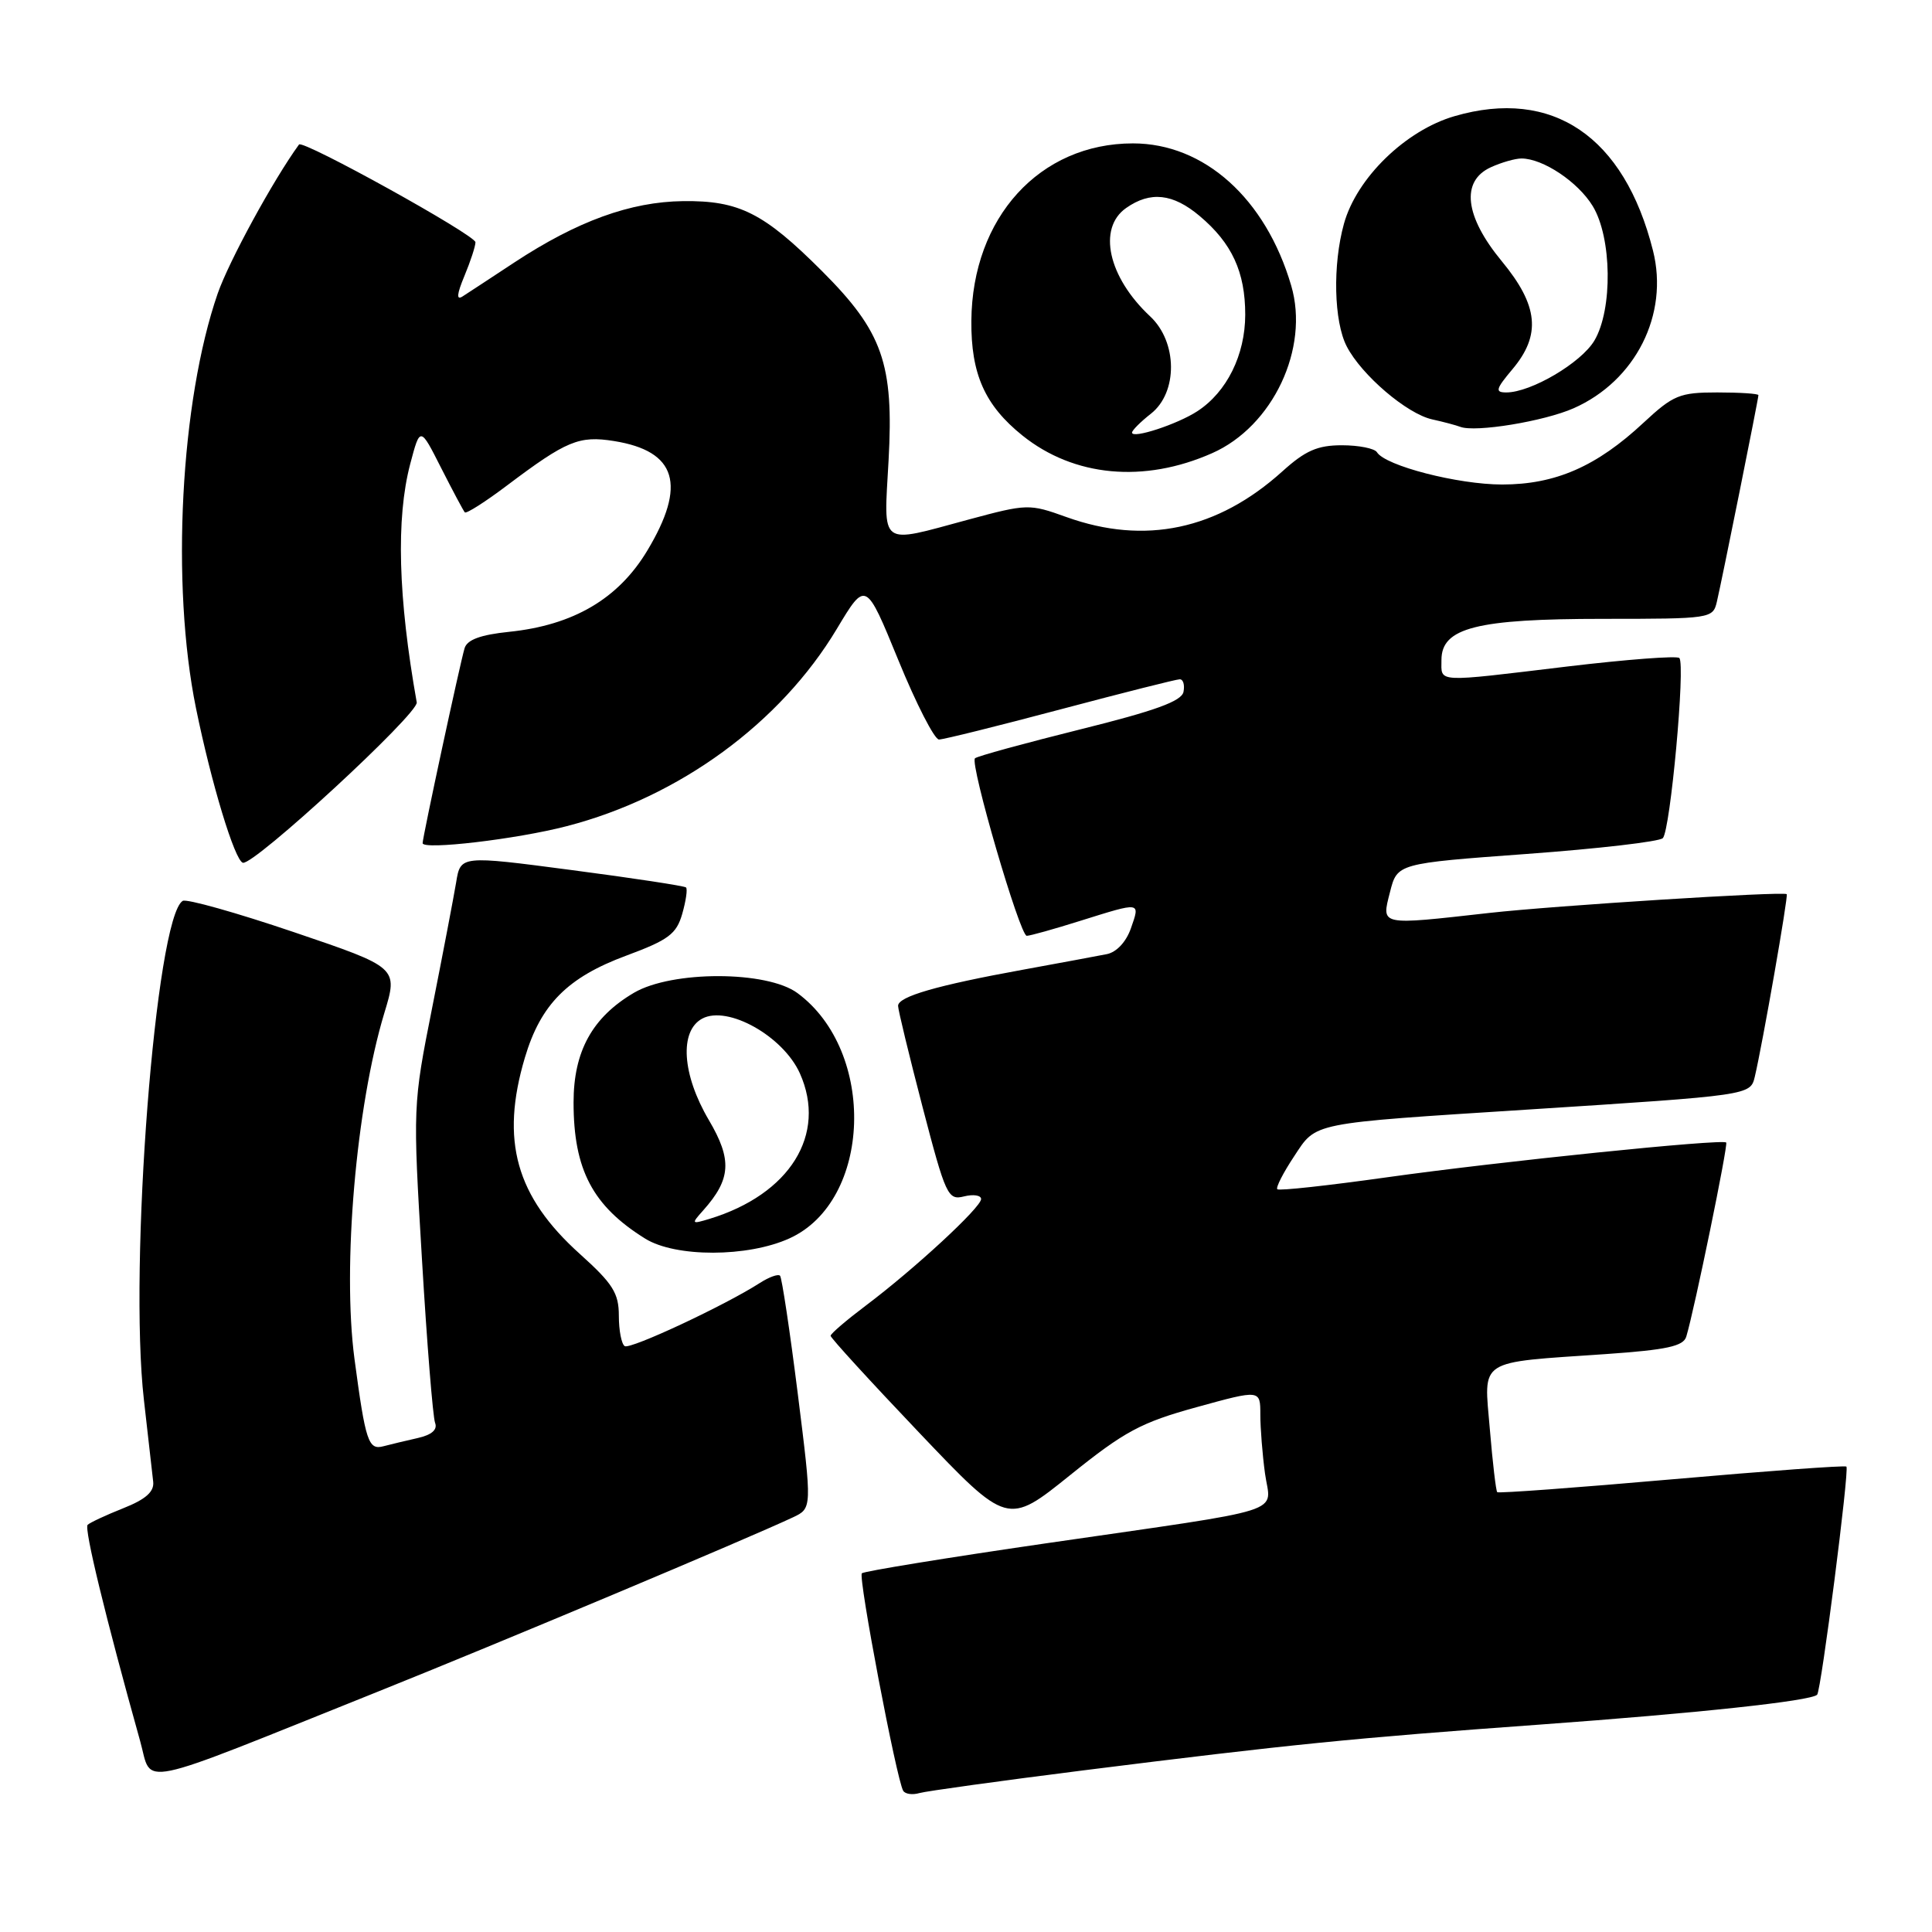<?xml version="1.0" encoding="UTF-8" standalone="no"?>
<!DOCTYPE svg PUBLIC "-//W3C//DTD SVG 1.1//EN" "http://www.w3.org/Graphics/SVG/1.1/DTD/svg11.dtd" >
<svg xmlns="http://www.w3.org/2000/svg" xmlns:xlink="http://www.w3.org/1999/xlink" version="1.1" viewBox="0 0 256 256">
 <g >
 <path fill="currentColor"
d=" M 143.50 234.59 C 170.90 231.15 179.14 230.32 204.00 228.52 C 224.97 227.00 239.95 225.39 240.78 224.56 C 241.31 224.02 245.07 194.74 244.66 194.33 C 244.49 194.15 234.07 194.92 221.52 196.02 C 208.97 197.12 198.56 197.89 198.39 197.72 C 198.22 197.55 197.78 193.79 197.41 189.36 C 196.62 179.94 195.60 180.60 212.82 179.42 C 220.86 178.86 223.06 178.38 223.44 177.11 C 224.51 173.59 229.01 151.68 228.73 151.39 C 228.21 150.88 198.63 153.91 183.77 156.00 C 176.01 157.09 169.47 157.81 169.25 157.58 C 169.03 157.36 170.03 155.40 171.47 153.23 C 174.48 148.67 173.39 148.89 202.50 147.02 C 231.95 145.13 231.93 145.13 232.52 142.67 C 233.54 138.37 236.99 118.65 236.75 118.48 C 236.21 118.09 205.97 120.00 197.33 120.97 C 182.70 122.61 183.04 122.69 184.18 118.21 C 185.14 114.41 185.14 114.41 202.32 113.15 C 211.77 112.46 219.87 111.52 220.33 111.06 C 221.33 110.07 223.35 88.01 222.52 87.19 C 222.20 86.87 215.54 87.38 207.72 88.31 C 190.00 90.44 191.00 90.49 191.00 87.45 C 191.00 83.18 195.64 82.00 212.45 82.00 C 226.68 82.00 226.97 81.96 227.49 79.75 C 228.16 76.91 233.00 52.85 233.00 52.36 C 233.00 52.16 230.54 52.00 227.54 52.00 C 222.56 52.00 221.72 52.35 217.79 56.00 C 211.57 61.81 206.10 64.20 199.04 64.20 C 193.19 64.20 183.56 61.72 182.45 59.92 C 182.14 59.42 180.05 59.00 177.81 59.00 C 174.58 59.00 172.96 59.71 169.92 62.46 C 161.33 70.21 151.70 72.25 141.30 68.51 C 136.38 66.74 136.12 66.75 128.32 68.85 C 116.36 72.08 117.10 72.62 117.74 61.02 C 118.45 48.19 116.96 43.96 108.92 35.92 C 101.20 28.20 97.94 26.56 90.50 26.65 C 83.53 26.74 76.49 29.30 68.18 34.76 C 65.06 36.82 61.96 38.85 61.29 39.28 C 60.45 39.82 60.53 38.99 61.54 36.56 C 62.34 34.64 63.00 32.63 63.00 32.10 C 63.00 31.15 40.11 18.47 39.62 19.15 C 36.19 23.87 30.34 34.61 28.85 38.88 C 23.91 53.14 22.63 77.49 25.97 93.84 C 28.00 103.79 31.10 114.01 32.18 114.32 C 33.60 114.73 55.48 94.55 55.22 93.07 C 52.75 79.19 52.46 68.71 54.35 61.50 C 55.67 56.50 55.67 56.50 58.45 62.00 C 59.99 65.03 61.40 67.68 61.59 67.89 C 61.79 68.10 64.32 66.49 67.22 64.30 C 75.07 58.39 76.73 57.70 81.36 58.44 C 89.66 59.77 91.02 64.24 85.75 72.99 C 81.92 79.35 75.97 82.84 67.46 83.72 C 63.69 84.11 61.90 84.76 61.56 85.89 C 60.97 87.84 56.00 110.93 56.00 111.72 C 56.00 112.66 68.46 111.20 75.10 109.47 C 90.01 105.61 103.40 95.82 110.89 83.32 C 114.72 76.93 114.72 76.93 119.03 87.46 C 121.40 93.26 123.83 98.00 124.42 97.99 C 125.02 97.99 132.25 96.19 140.50 94.00 C 148.75 91.81 155.87 90.01 156.32 90.01 C 156.78 90.00 157.00 90.75 156.82 91.67 C 156.58 92.91 153.09 94.18 143.09 96.66 C 135.71 98.50 129.45 100.21 129.19 100.48 C 128.48 101.18 135.14 124.00 136.05 124.00 C 136.48 124.00 139.67 123.11 143.16 122.01 C 151.24 119.48 151.09 119.46 149.85 123.01 C 149.22 124.81 147.94 126.18 146.65 126.43 C 145.47 126.67 140.45 127.59 135.50 128.50 C 124.12 130.57 119.00 132.05 119.00 133.28 C 119.00 133.81 120.46 139.83 122.24 146.67 C 125.31 158.43 125.60 159.07 127.74 158.53 C 128.98 158.22 130.00 158.38 130.00 158.88 C 130.00 159.99 121.17 168.15 114.72 173.00 C 112.16 174.93 110.06 176.72 110.06 177.00 C 110.06 177.28 115.33 183.04 121.78 189.82 C 133.50 202.14 133.50 202.14 141.80 195.46 C 149.02 189.65 151.18 188.49 158.55 186.46 C 167.00 184.13 167.00 184.13 167.00 187.43 C 167.00 189.24 167.28 192.76 167.62 195.25 C 168.37 200.70 171.38 199.74 138.59 204.50 C 125.45 206.41 114.47 208.20 114.20 208.47 C 113.69 208.97 118.81 235.87 119.68 237.29 C 119.95 237.73 120.92 237.86 121.83 237.59 C 122.75 237.33 132.50 235.98 143.50 234.59 Z  M 50.00 224.18 C 66.05 217.75 98.95 203.93 105.06 201.06 C 107.61 199.86 107.61 199.86 105.71 184.68 C 104.66 176.33 103.60 169.29 103.36 169.04 C 103.11 168.78 101.92 169.21 100.70 169.99 C 96.07 172.97 83.53 178.83 82.78 178.37 C 82.35 178.10 82.00 176.29 82.00 174.34 C 82.00 171.35 81.21 170.09 76.85 166.17 C 68.36 158.54 66.28 151.14 69.55 140.14 C 71.65 133.08 75.21 129.50 83.00 126.62 C 88.58 124.55 89.63 123.77 90.40 121.09 C 90.89 119.37 91.12 117.80 90.90 117.59 C 90.68 117.39 83.87 116.35 75.76 115.29 C 61.02 113.35 61.02 113.35 60.44 116.93 C 60.11 118.89 58.69 126.35 57.27 133.50 C 54.70 146.43 54.70 146.61 55.91 166.83 C 56.57 178.00 57.36 187.77 57.65 188.53 C 58.00 189.44 57.21 190.13 55.34 190.55 C 53.78 190.90 51.75 191.39 50.83 191.63 C 48.81 192.18 48.44 191.07 46.97 180.06 C 45.35 167.84 47.18 146.62 50.92 134.25 C 52.76 128.20 52.76 128.20 38.93 123.51 C 31.32 120.93 24.70 119.07 24.21 119.37 C 20.63 121.58 17.04 167.78 19.07 185.50 C 19.63 190.45 20.19 195.33 20.30 196.35 C 20.44 197.66 19.31 198.67 16.33 199.85 C 14.04 200.76 11.92 201.75 11.61 202.05 C 11.13 202.54 13.99 214.33 18.57 230.70 C 20.25 236.68 17.29 237.30 50.00 224.18 Z  M 104.61 164.09 C 115.52 159.14 116.17 139.34 105.67 131.59 C 101.65 128.61 89.04 128.59 84.00 131.55 C 78.48 134.80 76.00 139.30 76.00 146.08 C 76.00 154.99 78.53 159.80 85.50 164.13 C 89.52 166.62 99.07 166.61 104.61 164.09 Z  M 160.61 60.05 C 168.66 56.50 173.54 46.15 171.09 37.84 C 167.71 26.31 159.57 19.00 150.12 19.00 C 137.77 19.00 128.82 28.82 128.71 42.50 C 128.65 49.56 130.50 53.71 135.48 57.71 C 142.30 63.18 151.57 64.05 160.61 60.05 Z  M 208.53 54.09 C 216.73 50.46 221.16 41.66 219.03 33.21 C 215.22 18.06 205.71 11.62 192.74 15.39 C 186.25 17.27 179.76 23.58 178.08 29.65 C 176.57 35.08 176.74 42.60 178.45 45.90 C 180.41 49.70 186.43 54.84 189.77 55.57 C 191.27 55.90 192.95 56.35 193.50 56.56 C 195.50 57.32 204.60 55.83 208.53 54.09 Z  M 93.18 160.38 C 96.87 156.24 97.03 153.68 93.93 148.42 C 90.37 142.38 90.00 136.61 93.05 134.97 C 96.42 133.17 103.78 137.30 105.99 142.23 C 109.61 150.32 104.67 158.26 94.00 161.51 C 91.61 162.23 91.57 162.18 93.18 160.38 Z  M 150.00 57.32 C 150.00 57.03 151.12 55.90 152.50 54.82 C 156.09 52.00 156.04 45.32 152.40 41.92 C 146.83 36.72 145.40 30.24 149.22 27.56 C 152.43 25.31 155.41 25.63 158.96 28.62 C 163.24 32.22 165.00 36.04 165.00 41.70 C 164.99 47.03 162.57 51.93 158.67 54.48 C 156.03 56.21 150.00 58.19 150.00 57.32 Z  M 200.41 48.92 C 204.23 44.38 203.85 40.49 199.00 34.62 C 194.08 28.67 193.53 23.99 197.55 22.16 C 198.95 21.52 200.77 21.00 201.60 21.00 C 204.44 21.00 209.09 24.10 211.04 27.30 C 213.59 31.48 213.71 40.99 211.27 45.12 C 209.53 48.07 202.86 52.00 199.60 52.00 C 198.07 52.00 198.19 51.56 200.41 48.92 Z "/>
</g>
</svg>